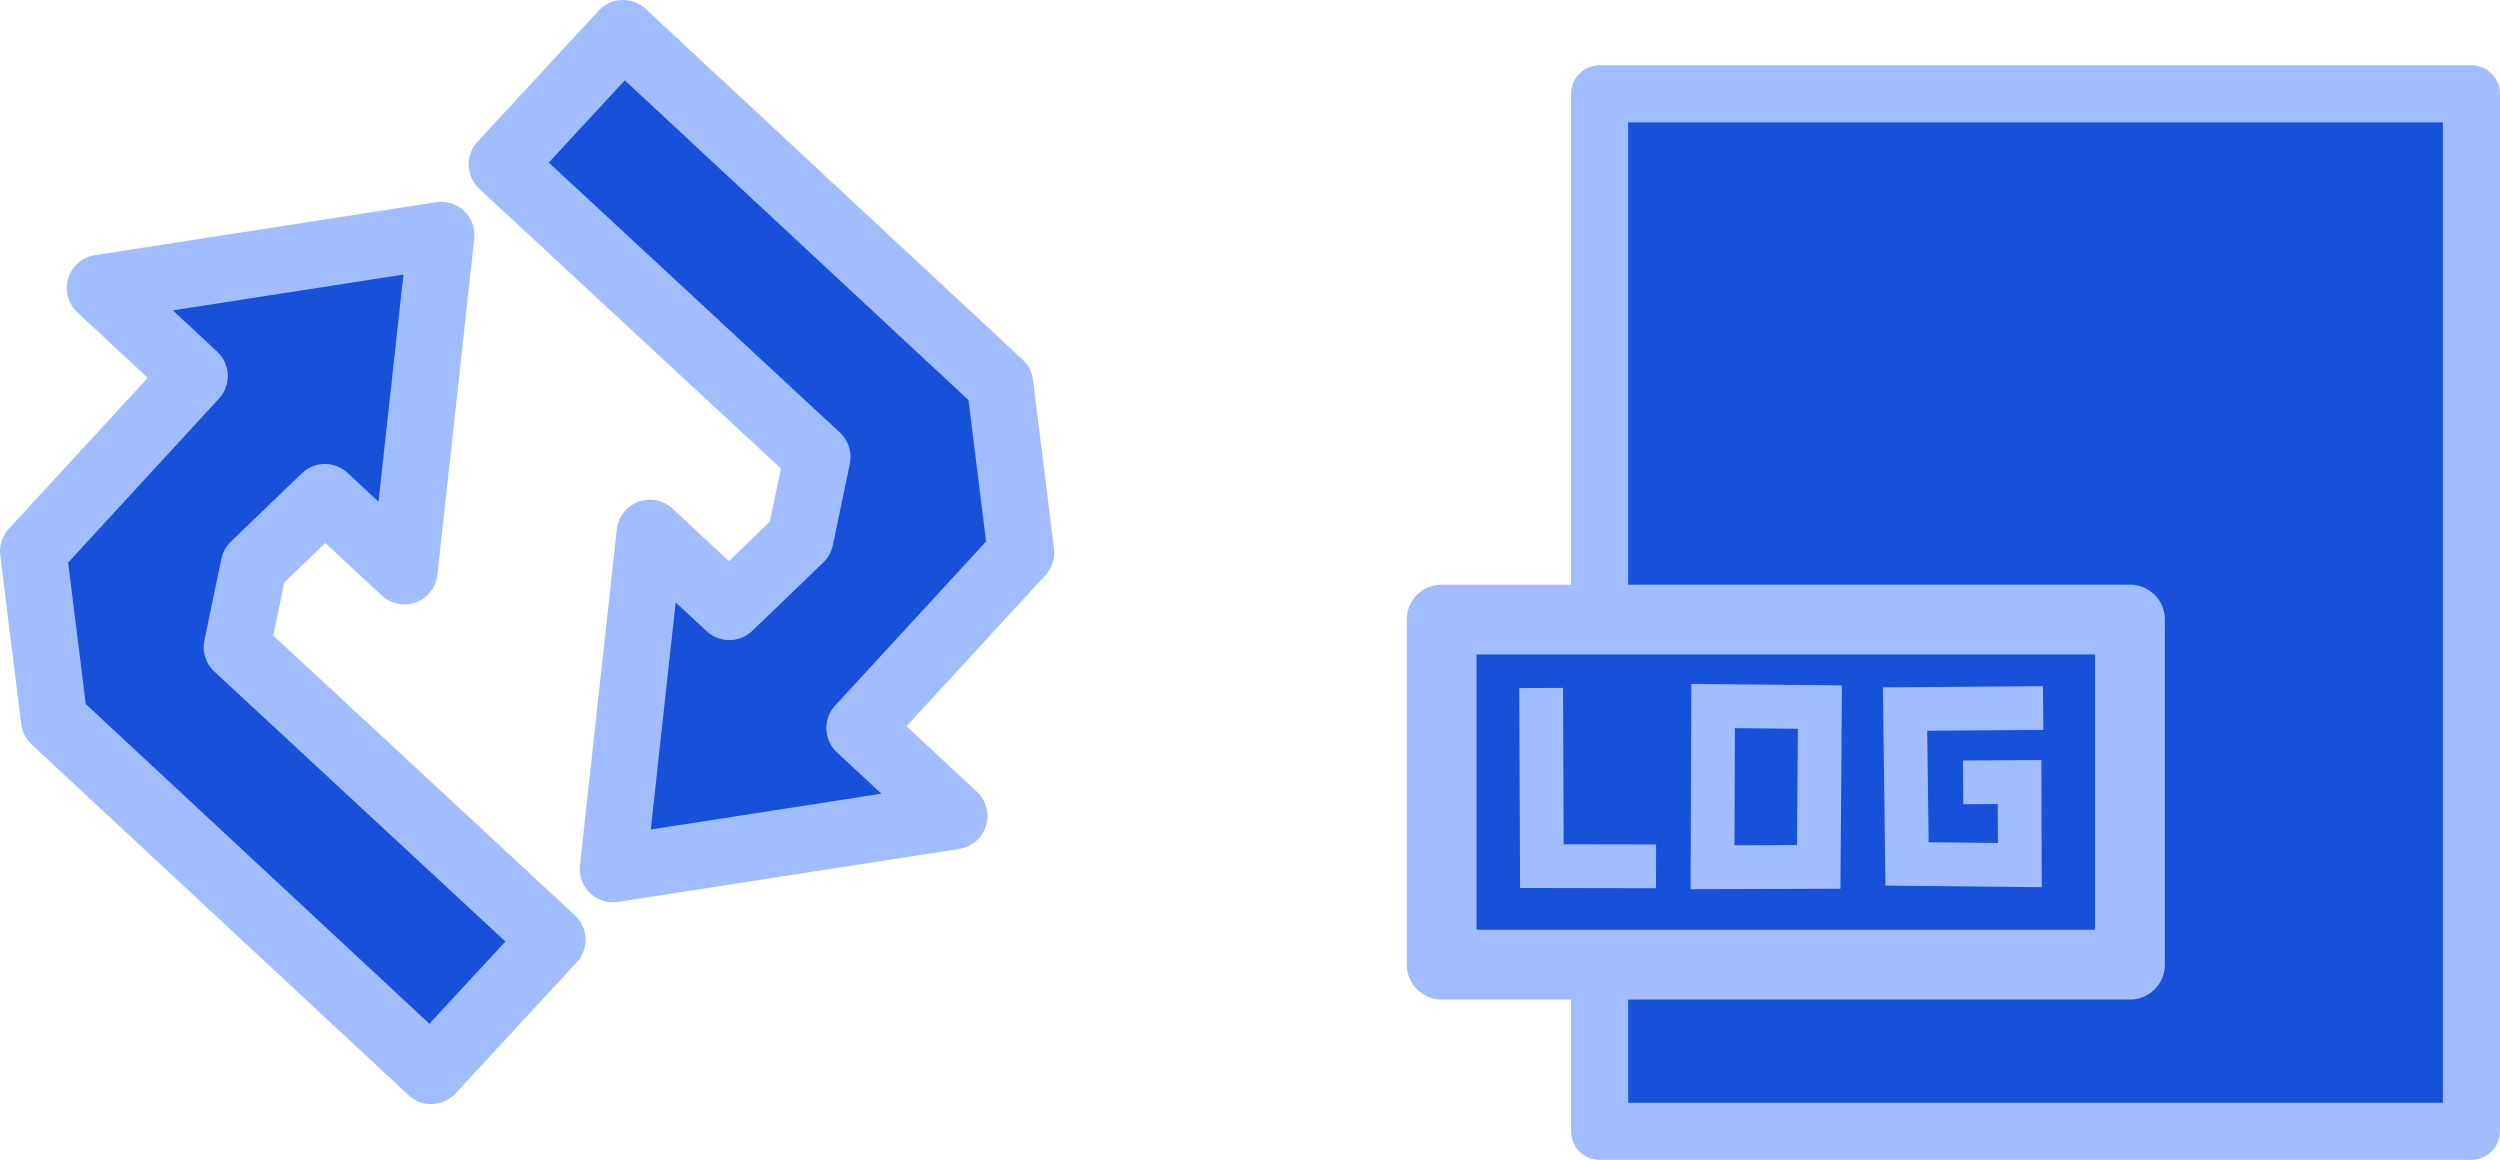 <?xml version="1.0" encoding="UTF-8" standalone="no"?>
<svg
   xmlns:dc="http://purl.org/dc/elements/1.1/"
   xmlns:cc="http://creativecommons.org/ns#"
   xmlns:rdf="http://www.w3.org/1999/02/22-rdf-syntax-ns#"
   xmlns:svg="http://www.w3.org/2000/svg"
   xmlns="http://www.w3.org/2000/svg"
   xmlns:sodipodi="http://sodipodi.sourceforge.net/DTD/sodipodi-0.dtd"
   xmlns:inkscape="http://www.inkscape.org/namespaces/inkscape"
   width="293.205mm"
   height="136.033mm"
   viewBox="0 0 293.205 136.033"
   version="1.1"
   id="svg8"
   inkscape:version="1.0 (4035a4fb49, 2020-05-01)"
   sodipodi:docname="graphics.svg">
  <defs
     id="defs2" />
  <sodipodi:namedview
     id="base"
     pagecolor="#ffffff"
     bordercolor="#666666"
     borderopacity="1.0"
     inkscape:pageopacity="0.0"
     inkscape:pageshadow="2"
     inkscape:zoom="0.23174842"
     inkscape:cx="788.21273"
     inkscape:cy="15.879966"
     inkscape:document-units="mm"
     inkscape:current-layer="g2538"
     inkscape:document-rotation="0"
     showgrid="false"
     inkscape:snap-global="false"
     inkscape:window-width="1280"
     inkscape:window-height="656"
     inkscape:window-x="0"
     inkscape:window-y="27"
     inkscape:window-maximized="1" />
  <g
     inkscape:label="Layer 1"
     inkscape:groupmode="layer"
     id="layer1"
     transform="translate(-42.389,-27.114)">
    <g
       id="someobj"
       style="stroke-width:7.8;stroke-miterlimit:4;stroke-dasharray:none">
      <g
         id="g2538">
        <g
           id="reload">
          <path
             sodipodi:nodetypes="cccccccccccc"
             d="m 115.46,31.014 -14.212,15.377 36.993,34.31 -1.996,9.575 -8.322,8.009 -9.318,-8.667 -4.323,39.415 40.022,-6.211 -11.096,-10.321 18.921,-20.567 -2.46,-19.786 z"
             style="fill:#1751d9;fill-opacity:1;stroke:#a2bdfe;stroke-width:7.8;stroke-linecap:round;stroke-linejoin:round;stroke-miterlimit:4;stroke-dasharray:none;stroke-opacity:1;stop-color:#000000"
             id="rect833" />
          <path
             id="path2489"
             style="fill:#1751d9;fill-opacity:1;stroke:#a2bdfe;stroke-width:7.8;stroke-linecap:round;stroke-linejoin:round;stroke-miterlimit:4;stroke-dasharray:none;stroke-opacity:1;stop-color:#000000"
             d="m 92.957,152.702 14.212,-15.377 -36.993,-34.31 1.996,-9.575 8.322,-8.009 9.318,8.667 4.323,-39.415 -40.022,6.211 11.096,10.321 -18.921,20.567 2.46,19.786 z"
             sodipodi:nodetypes="cccccccccccc" />
        </g>
        <g
           id="log">
          <rect
             style="font-variation-settings:normal;opacity:1;vector-effect:none;fill:#1751d9;fill-opacity:1;stroke:#a2bdfe;stroke-width:6.701;stroke-linecap:round;stroke-linejoin:round;stroke-miterlimit:4;stroke-dasharray:none;stroke-dashoffset:0;stroke-opacity:1;stop-color:#000000;stop-opacity:1"
             id="rect842"
             width="102.249"
             height="121.677"
             x="229.994"
             y="38.119" />
          <rect
             y="99.776"
             x="211.468"
             height="40.474"
             width="80.727"
             id="rect883"
             style="font-variation-settings:normal;opacity:1;vector-effect:none;fill:#1751d9;fill-opacity:1;stroke:#a2bdfe;stroke-width:8.188;stroke-linecap:round;stroke-linejoin:round;stroke-miterlimit:4;stroke-dasharray:none;stroke-dashoffset:0;stroke-opacity:1;stop-color:#000000;stop-opacity:1" />
          <path
             style="fill:none;stroke:#a2bdfe;stroke-width:5.131;stroke-linecap:square;stroke-linejoin:miter;stroke-miterlimit:4;stroke-dasharray:none;stroke-opacity:1"
             d="m 223.15,110.367 0.072,18.33 10.827,0.02"
             id="path910"
             sodipodi:nodetypes="ccc" />
          <path
             style="fill:none;stroke:#a2bdfe;stroke-width:5.131;stroke-linecap:square;stroke-linejoin:miter;stroke-miterlimit:4;stroke-dasharray:none;stroke-opacity:1"
             d="m 243.241,128.826 0.063,-18.903 12.528,0.116 -0.14,18.75 z"
             id="path912"
             sodipodi:nodetypes="ccccc" />
          <path
             style="fill:none;stroke:#a2bdfe;stroke-width:5.131;stroke-linecap:square;stroke-linejoin:miter;stroke-miterlimit:4;stroke-dasharray:none;stroke-opacity:1"
             d="m 279.449,110.172 -13.633,0.104 0.236,18.163 13.228,0.135 -0.032,-9.742 -4.057,0.023"
             id="path914"
             sodipodi:nodetypes="cccccc" />
        </g>
      </g>
    </g>
  </g>
</svg>

